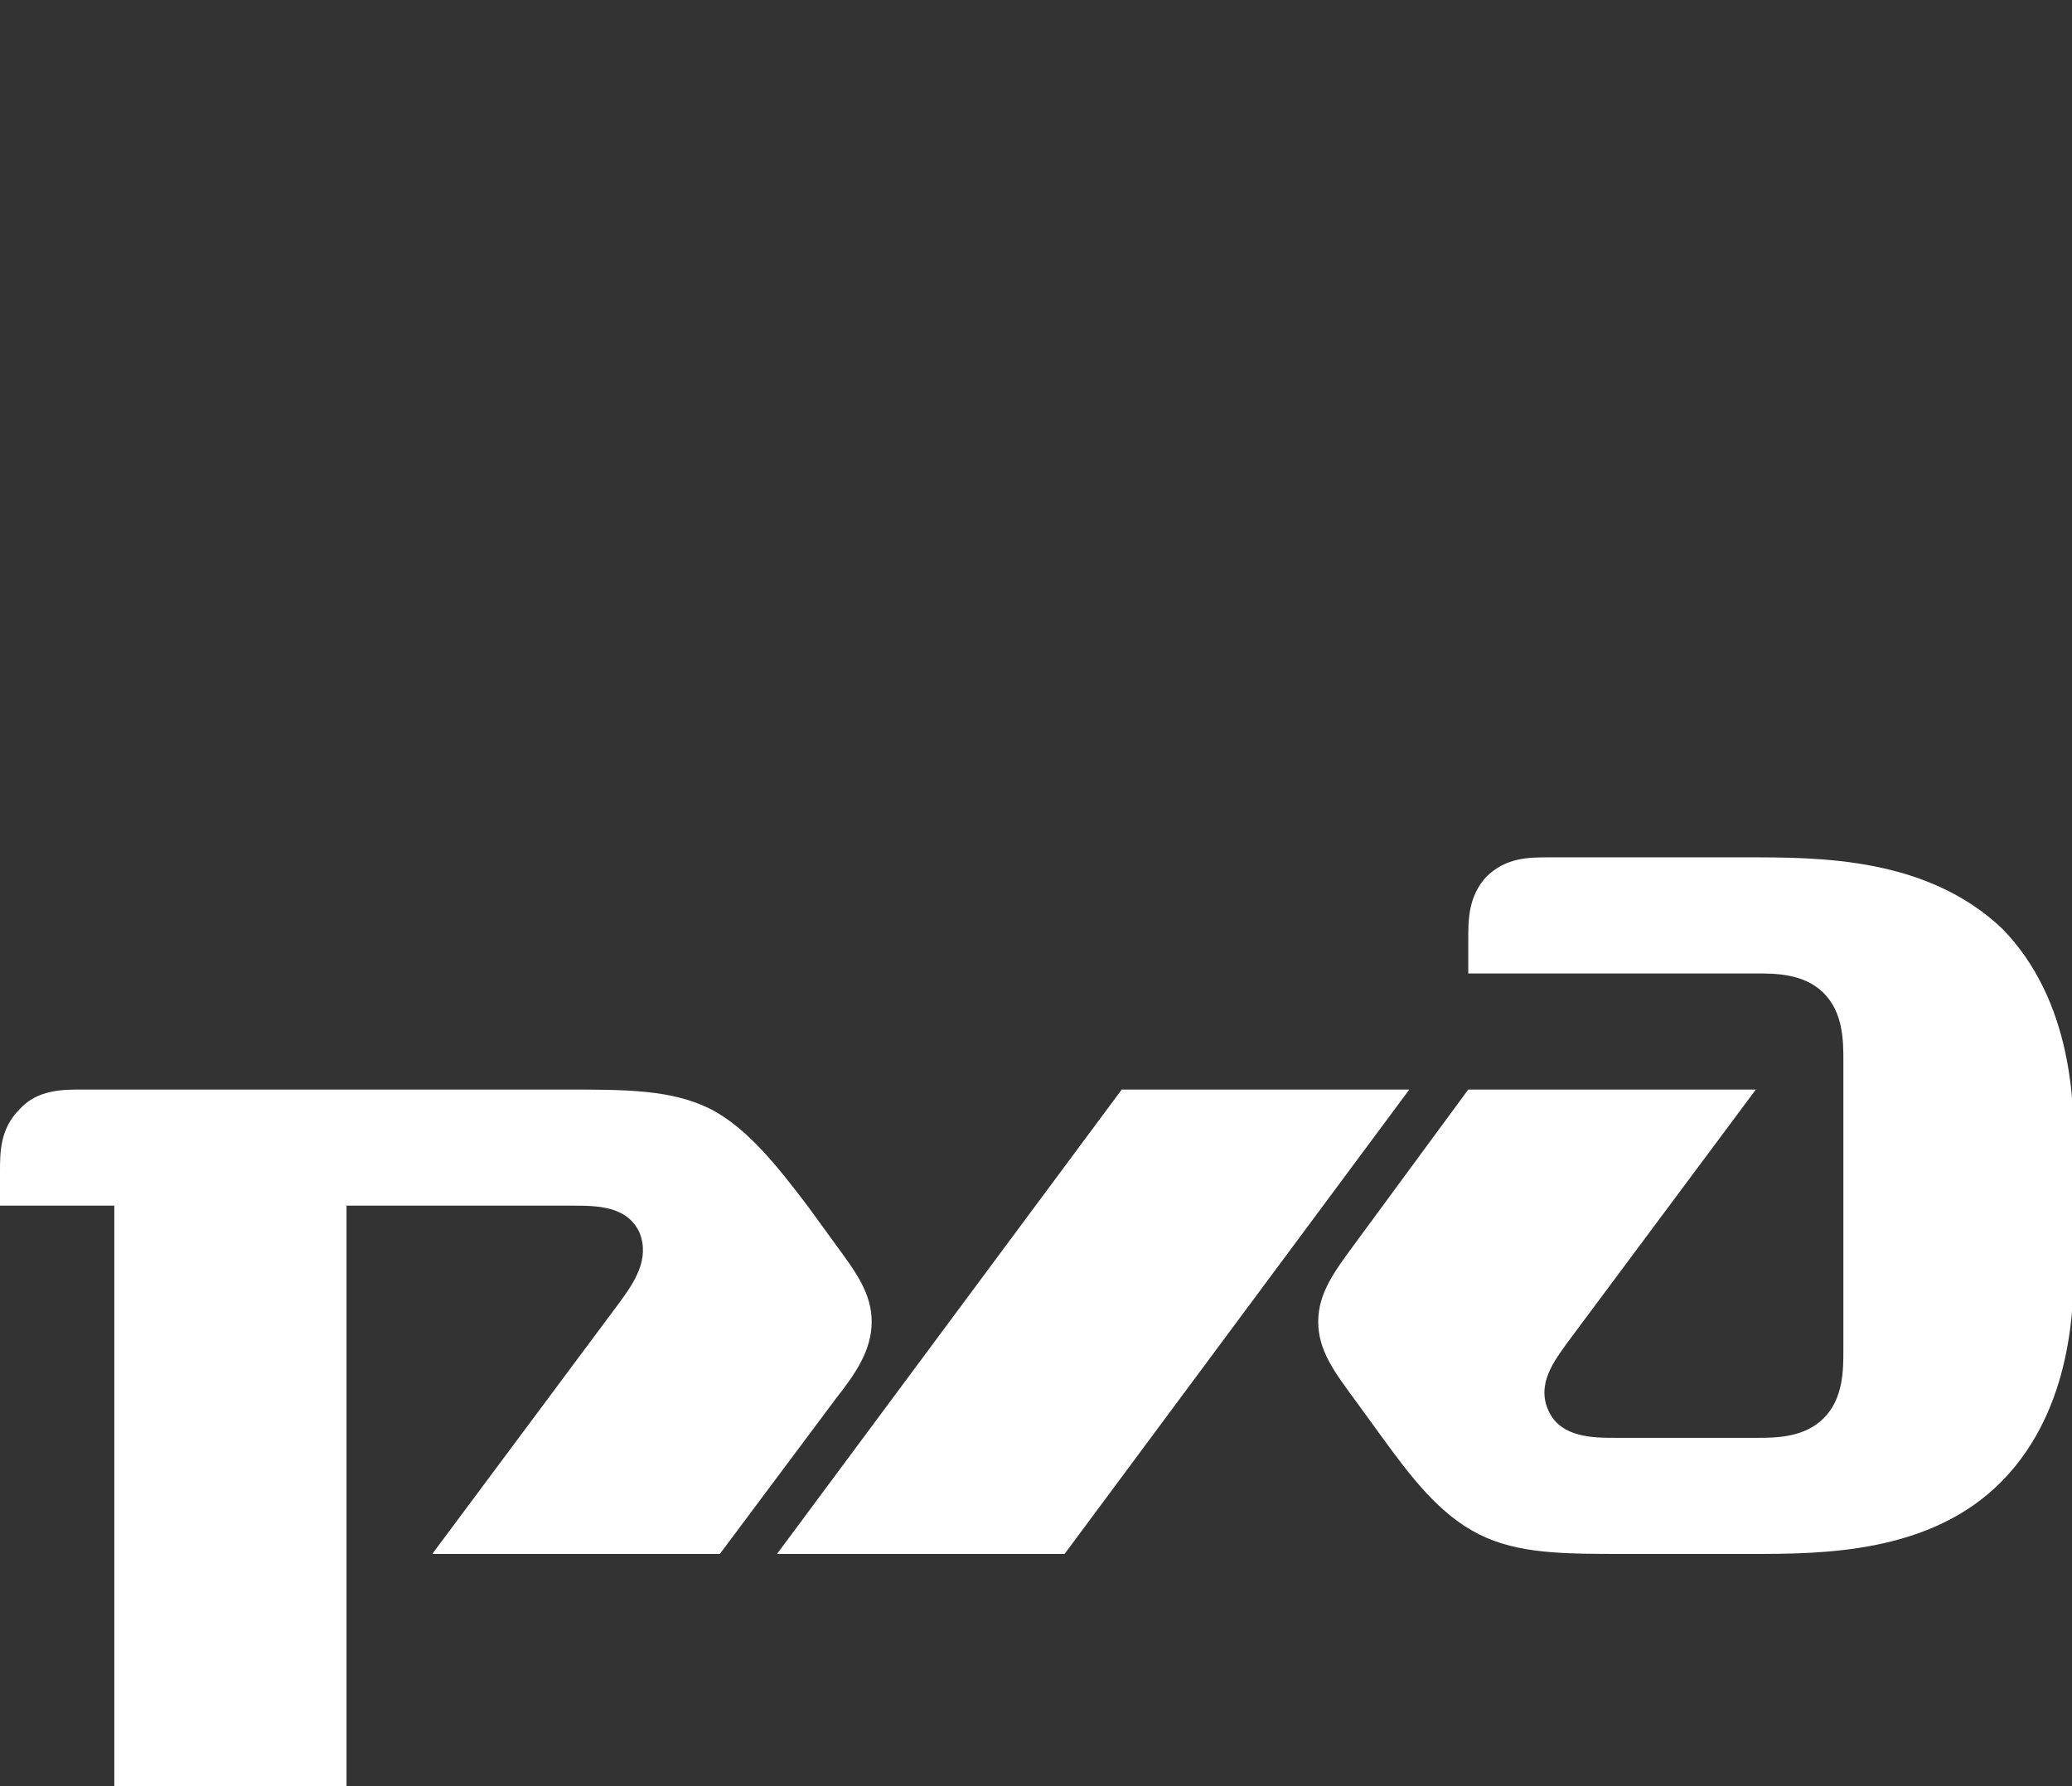 <?xml version="1.0" encoding="utf-8"?>
<!-- Generator: Adobe Illustrator 20.1.0, SVG Export Plug-In . SVG Version: 6.00 Build 0)  -->
<svg version="1.1" id="Layer_1" xmlns="http://www.w3.org/2000/svg" xmlns:xlink="http://www.w3.org/1999/xlink" x="0px" y="0px"
	 viewBox="0 0 116 100" style="enable-background:new 0 0 116 100;" xml:space="preserve">
<rect x="0" y="0" width="116" height="100" fill="#333333" stroke="none"/>
<style type="text/css">
	.st0{fill:#FFFFFF;}
</style>
<g>
	<g>
		<g>
			<path class="st0" d="M82.2,52.6v1.9h16.1c1.1,0,2.7,0,3.8,1.1c1.1,1.1,1.1,2.7,1.1,3.8v16.2c0,1.1,0,2.7-1.1,3.8
				s-2.7,1.1-3.8,1.1h-7.8c-1.3,0-3.1,0-3.8-1.5c-0.7-1.5,0.3-2.8,1.1-3.9L98.3,61H82.2l-6.4,8.7c-1.1,1.5-2,2.7-2,4.3
				s0.9,2.8,2,4.3l1.6,2.2c1.6,2.2,3.2,4.3,5.4,5.4C85,87,87.5,87,91,87h7c4,0,10.1,0,14.1-4.1s4-10,4-12.2v-6.5c0-2.2,0-8.1-4-12.2
				c-4.2-4-10.2-4-14.2-4H86.7c-1.1,0-2.4,0-3.5,1.1C82.2,50.2,82.2,51.5,82.2,52.6"/>
			<polygon class="st0" points="62.8,61 78.9,61 59.6,87 43.5,87 			"/>
			<path class="st0" d="M0,65.6c0-1.1,0-2.4,1.1-3.5C2.1,61,3.5,61,4.6,61h27c3.5,0,6,0,8.2,1.1c2.1,1.1,3.8,3.3,5.4,5.4l1.6,2.2
				c1.1,1.5,2,2.7,2,4.3s-0.9,2.9-2,4.3L40.3,87H24.2l10.5-14.1c0.8-1.1,1.7-2.4,1.1-3.9c-0.7-1.5-2.4-1.5-3.8-1.5H19.4V100h-13
				V67.5H0V65.6"/>
		</g>
	</g>
</g>
</svg>
